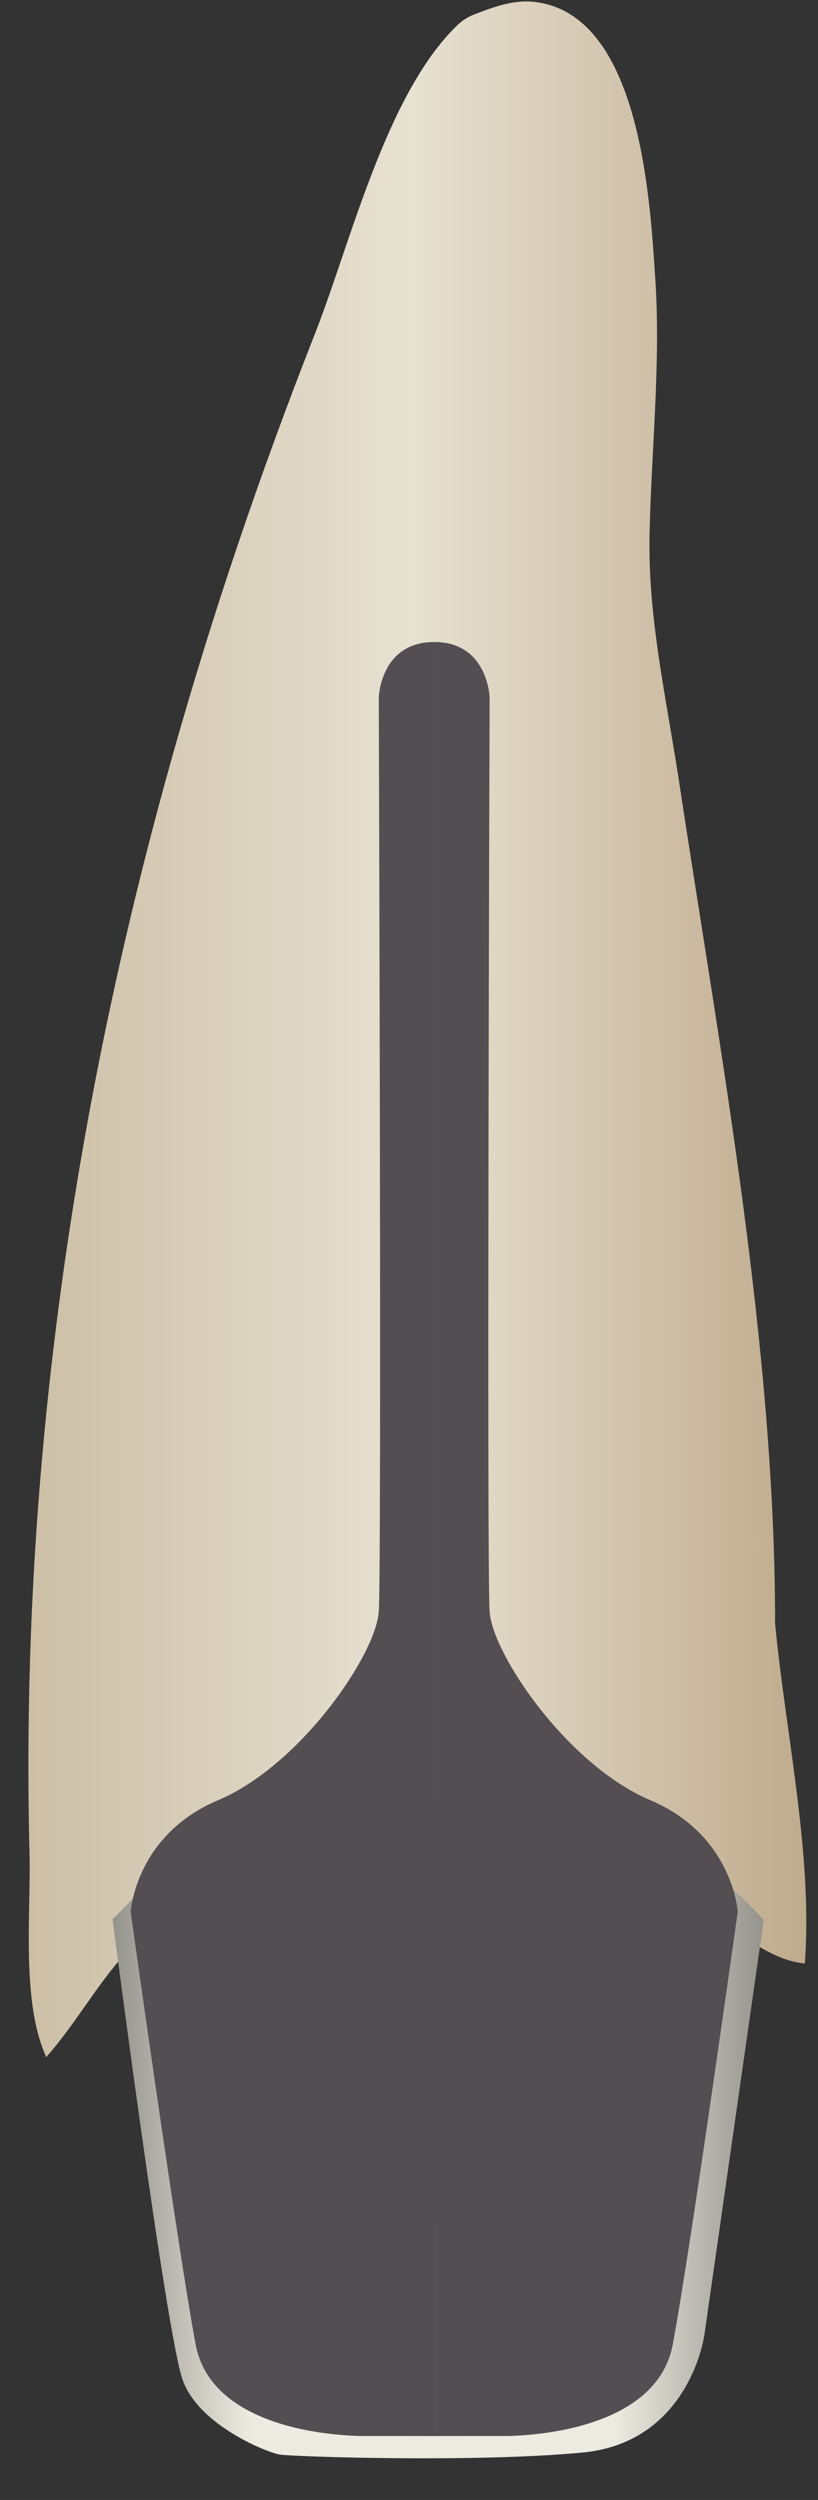 <svg width="18" height="55" viewBox="0 0 18 55" fill="none" xmlns="http://www.w3.org/2000/svg">
<rect x="0" y="0" width="18" height="55" fill="#333333" stroke="none"/>
<path d="M10.038 0.579C8.485 2.105 7.711 5.358 6.93 7.344C4.54 13.416 2.723 19.722 1.671 26.165C1.147 29.372 0.812 32.611 0.684 35.858C0.62 37.492 0.608 39.127 0.649 40.761C0.683 42.098 0.462 44.043 1.018 45.256C1.702 44.483 2.189 43.554 2.913 42.81C4.683 40.992 6.972 39.691 9.557 39.69C10.648 39.69 11.72 39.911 12.739 40.284C13.153 40.435 13.558 40.61 13.952 40.806C15.102 41.378 16.486 43.103 17.71 43.196C17.889 40.804 17.284 38.119 17.056 35.72C17.056 29.63 15.853 23.198 14.942 17.19C14.668 15.382 14.255 13.599 14.293 11.766C14.333 9.874 14.545 7.984 14.417 6.09C14.302 4.395 14.089 0.3 11.754 0.041C11.295 -0.011 10.843 0.159 10.413 0.327C10.275 0.381 10.151 0.468 10.038 0.579Z" fill="url(#paint0_linear_91_12476)"/>
<path d="M16.806 42.243L15.5 51.37C15.5 51.37 15.182 53.729 12.823 53.956C10.464 54.183 6.427 54.047 6.154 54.001C5.882 53.956 4.385 53.366 4.022 52.368C3.659 51.37 2.477 42.223 2.477 42.223L2.938 41.761L5.156 51.823C5.156 51.823 14.002 45.88 14.048 45.835C14.093 45.789 15.409 41.616 15.409 41.616L16.135 41.57C16.134 41.571 16.452 41.843 16.806 42.243Z" fill="url(#paint1_linear_91_12476)"/>
<path d="M8.043 53.593C8.043 53.593 4.695 53.658 4.305 51.579C3.915 49.499 2.875 42.057 2.875 42.057C2.875 42.057 2.981 40.373 4.797 39.606C6.613 38.839 8.27 36.402 8.335 35.459C8.4 34.517 8.335 15.344 8.335 15.344C8.335 15.344 8.369 14.125 9.555 14.125V53.594C9.555 53.593 8.118 53.593 8.043 53.593Z" fill="#534E52"/>
<path d="M11.067 53.593C11.067 53.593 14.414 53.658 14.804 51.579C15.194 49.499 16.234 42.057 16.234 42.057C16.234 42.057 16.127 40.373 14.312 39.606C12.496 38.839 10.839 36.402 10.774 35.459C10.709 34.517 10.774 15.344 10.774 15.344C10.774 15.344 10.74 14.125 9.555 14.125V53.594C9.555 53.593 10.991 53.593 11.067 53.593Z" fill="#534E52"/>
<defs>
<linearGradient id="paint0_linear_91_12476" x1="17.742" y1="22.644" x2="0.625" y2="22.644" gradientUnits="userSpaceOnUse">
<stop stop-color="#BFAB8D"/>
<stop offset="0.508" stop-color="#E7E1D2"/>
<stop offset="1" stop-color="#CCBFA6"/>
</linearGradient>
<linearGradient id="paint1_linear_91_12476" x1="16.806" y1="47.827" x2="2.476" y2="47.827" gradientUnits="userSpaceOnUse">
<stop stop-color="#94938C"/>
<stop offset="0.23" stop-color="#EDEBE1"/>
<stop offset="0.788" stop-color="#EDEBE1"/>
<stop offset="1" stop-color="#94938C"/>
</linearGradient>
</defs>
</svg>

